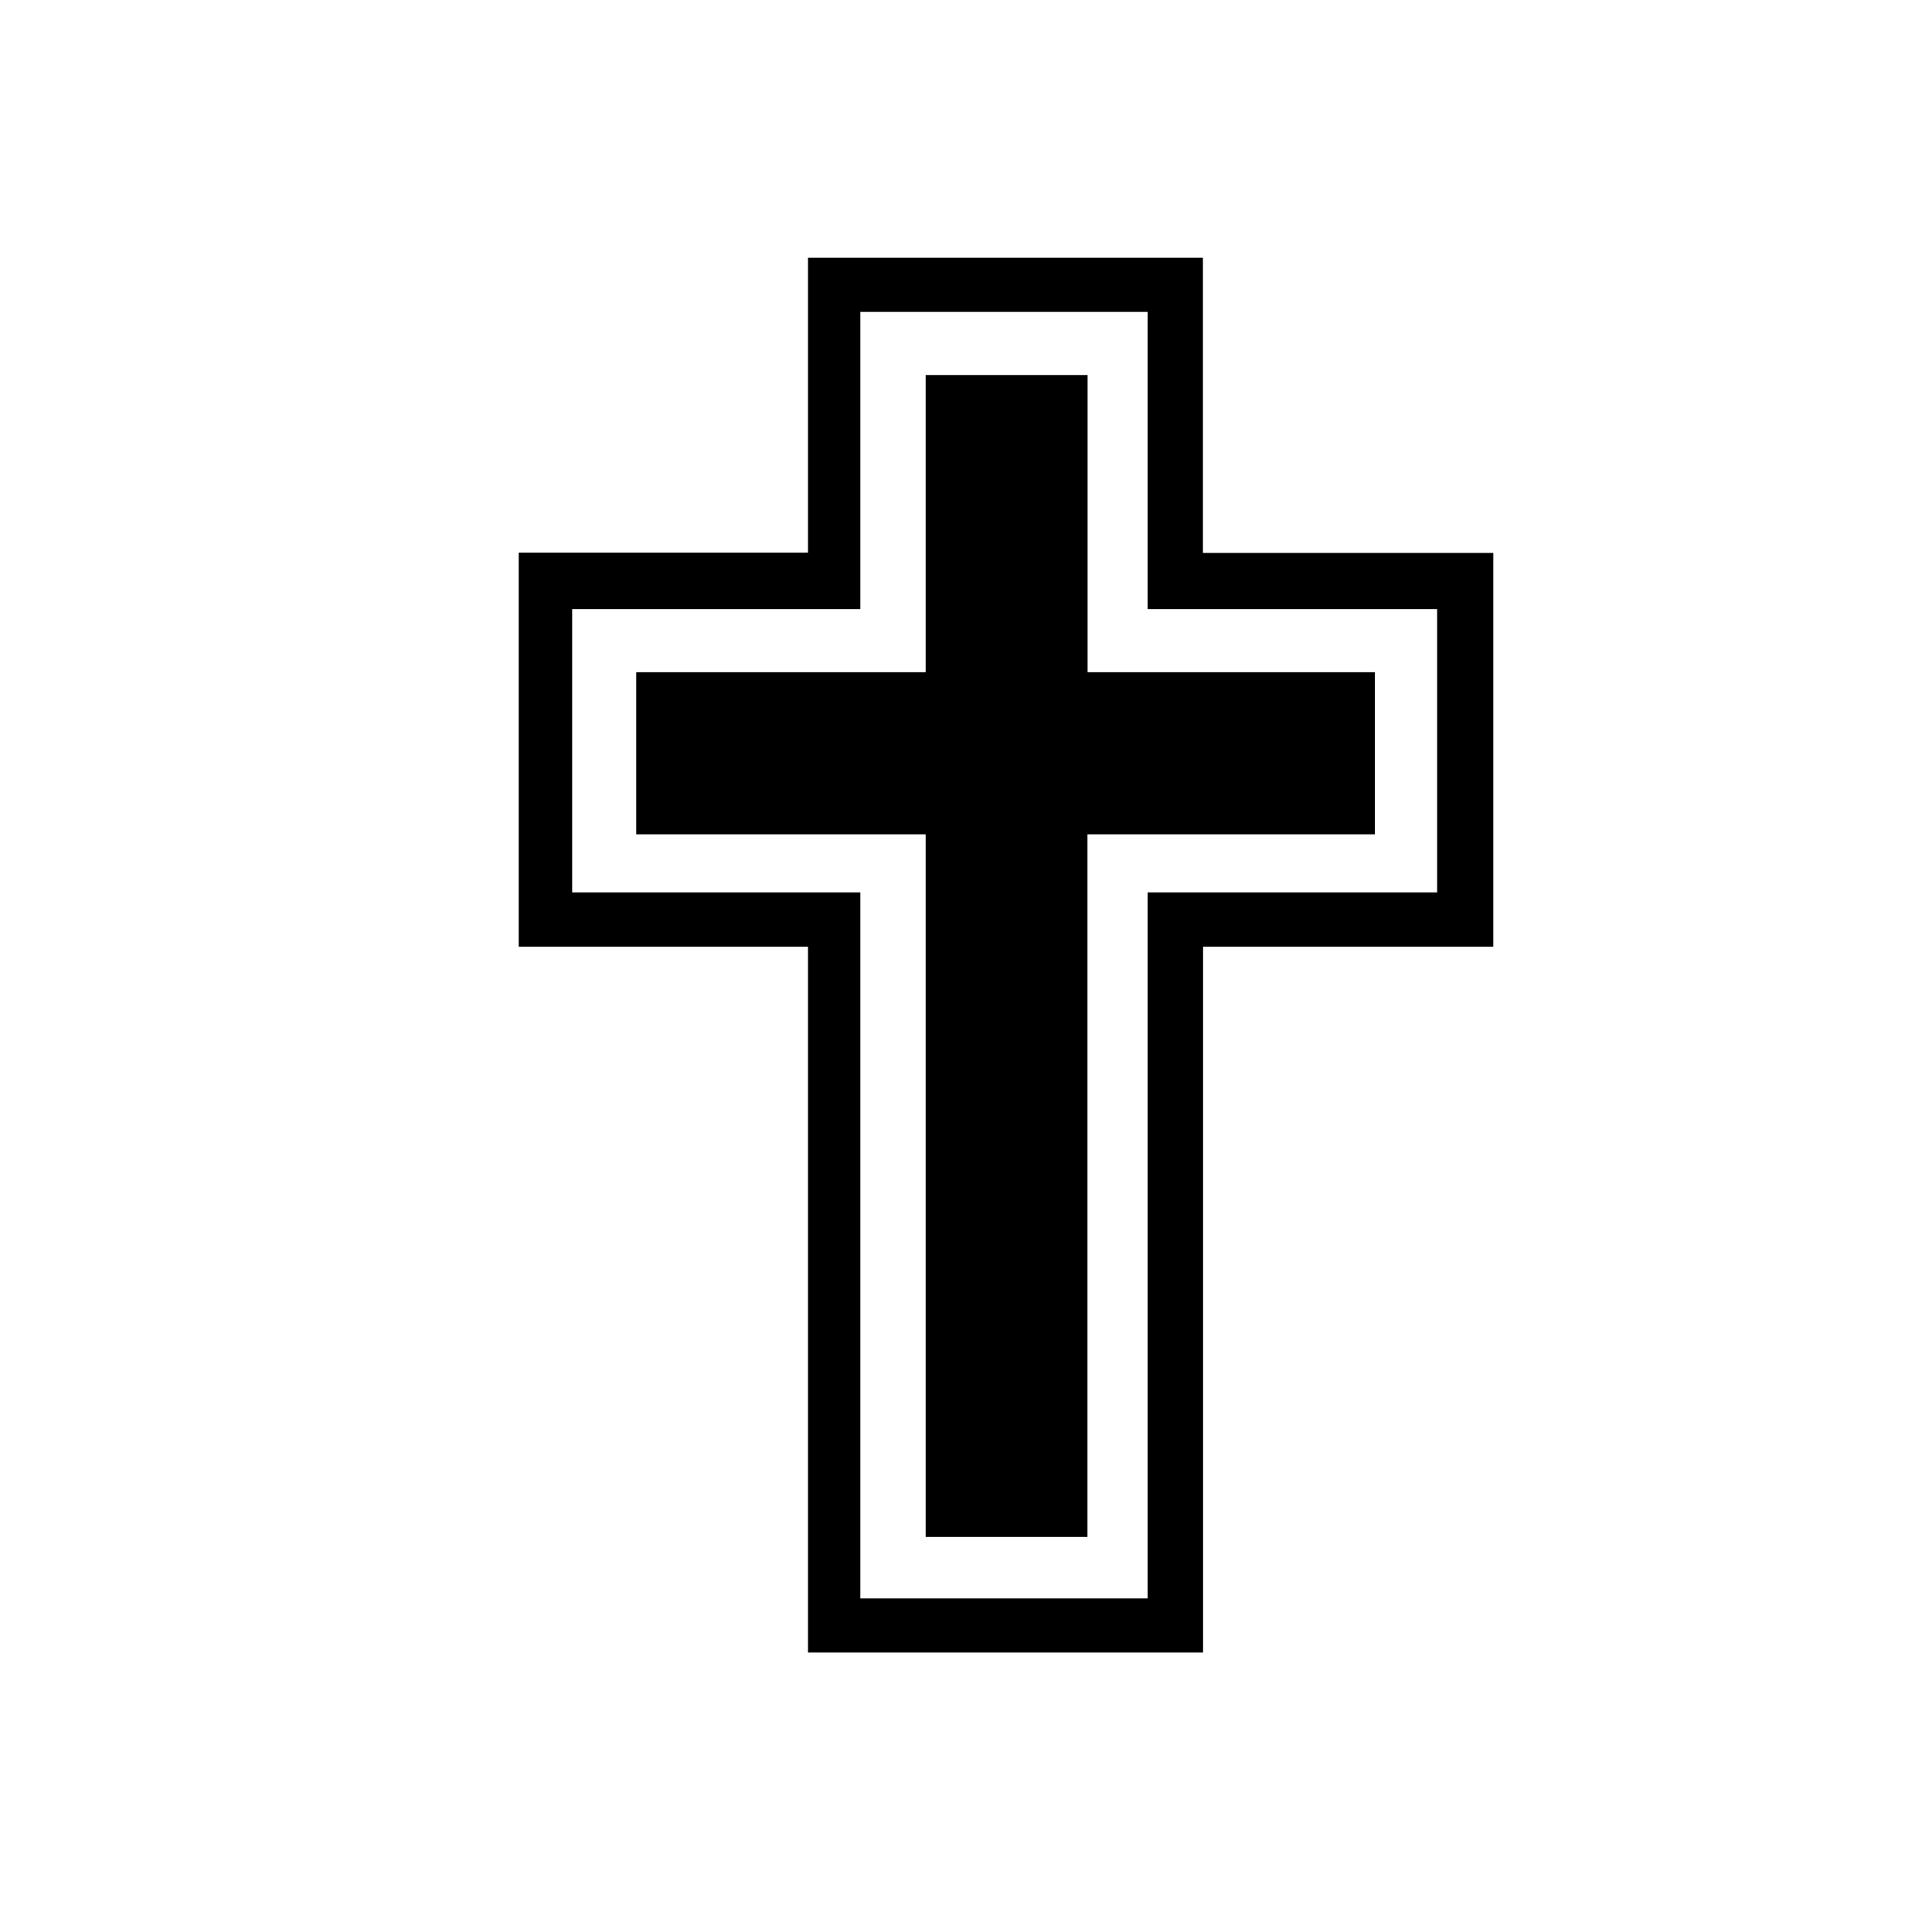 <?xml version="1.0" encoding="utf-8"?>
<!-- Generator: Adobe Illustrator 15.1.0, SVG Export Plug-In . SVG Version: 6.00 Build 0)  -->
<!DOCTYPE svg PUBLIC "-//W3C//DTD SVG 1.1//EN" "http://www.w3.org/Graphics/SVG/1.1/DTD/svg11.dtd">
<svg version="1.1" id="Layer_1" xmlns="http://www.w3.org/2000/svg" xmlns:xlink="http://www.w3.org/1999/xlink" x="0px" y="0px"
	 width="14.172px" height="14.172px" viewBox="0 0 14.172 14.172" enable-background="new 0 0 14.172 14.172" xml:space="preserve">
<g enable-background="new    ">
	<path d="M10.954,6.944H8.825v5.178H5.927V6.944H3.805v-2.89h2.122V1.891h2.897v2.165h2.13V6.944L10.954,6.944z M10.542,6.546V4.468
		H8.418v-2.18H6.311v2.18H4.197v2.078h2.114v5.179h2.107V6.546H10.542z M10.084,6.12H7.977v5.154H6.79V6.12H4.667V4.931H6.79v-2.18
		h1.188v2.18h2.107V6.12L10.084,6.12z"/>
</g>
</svg>
